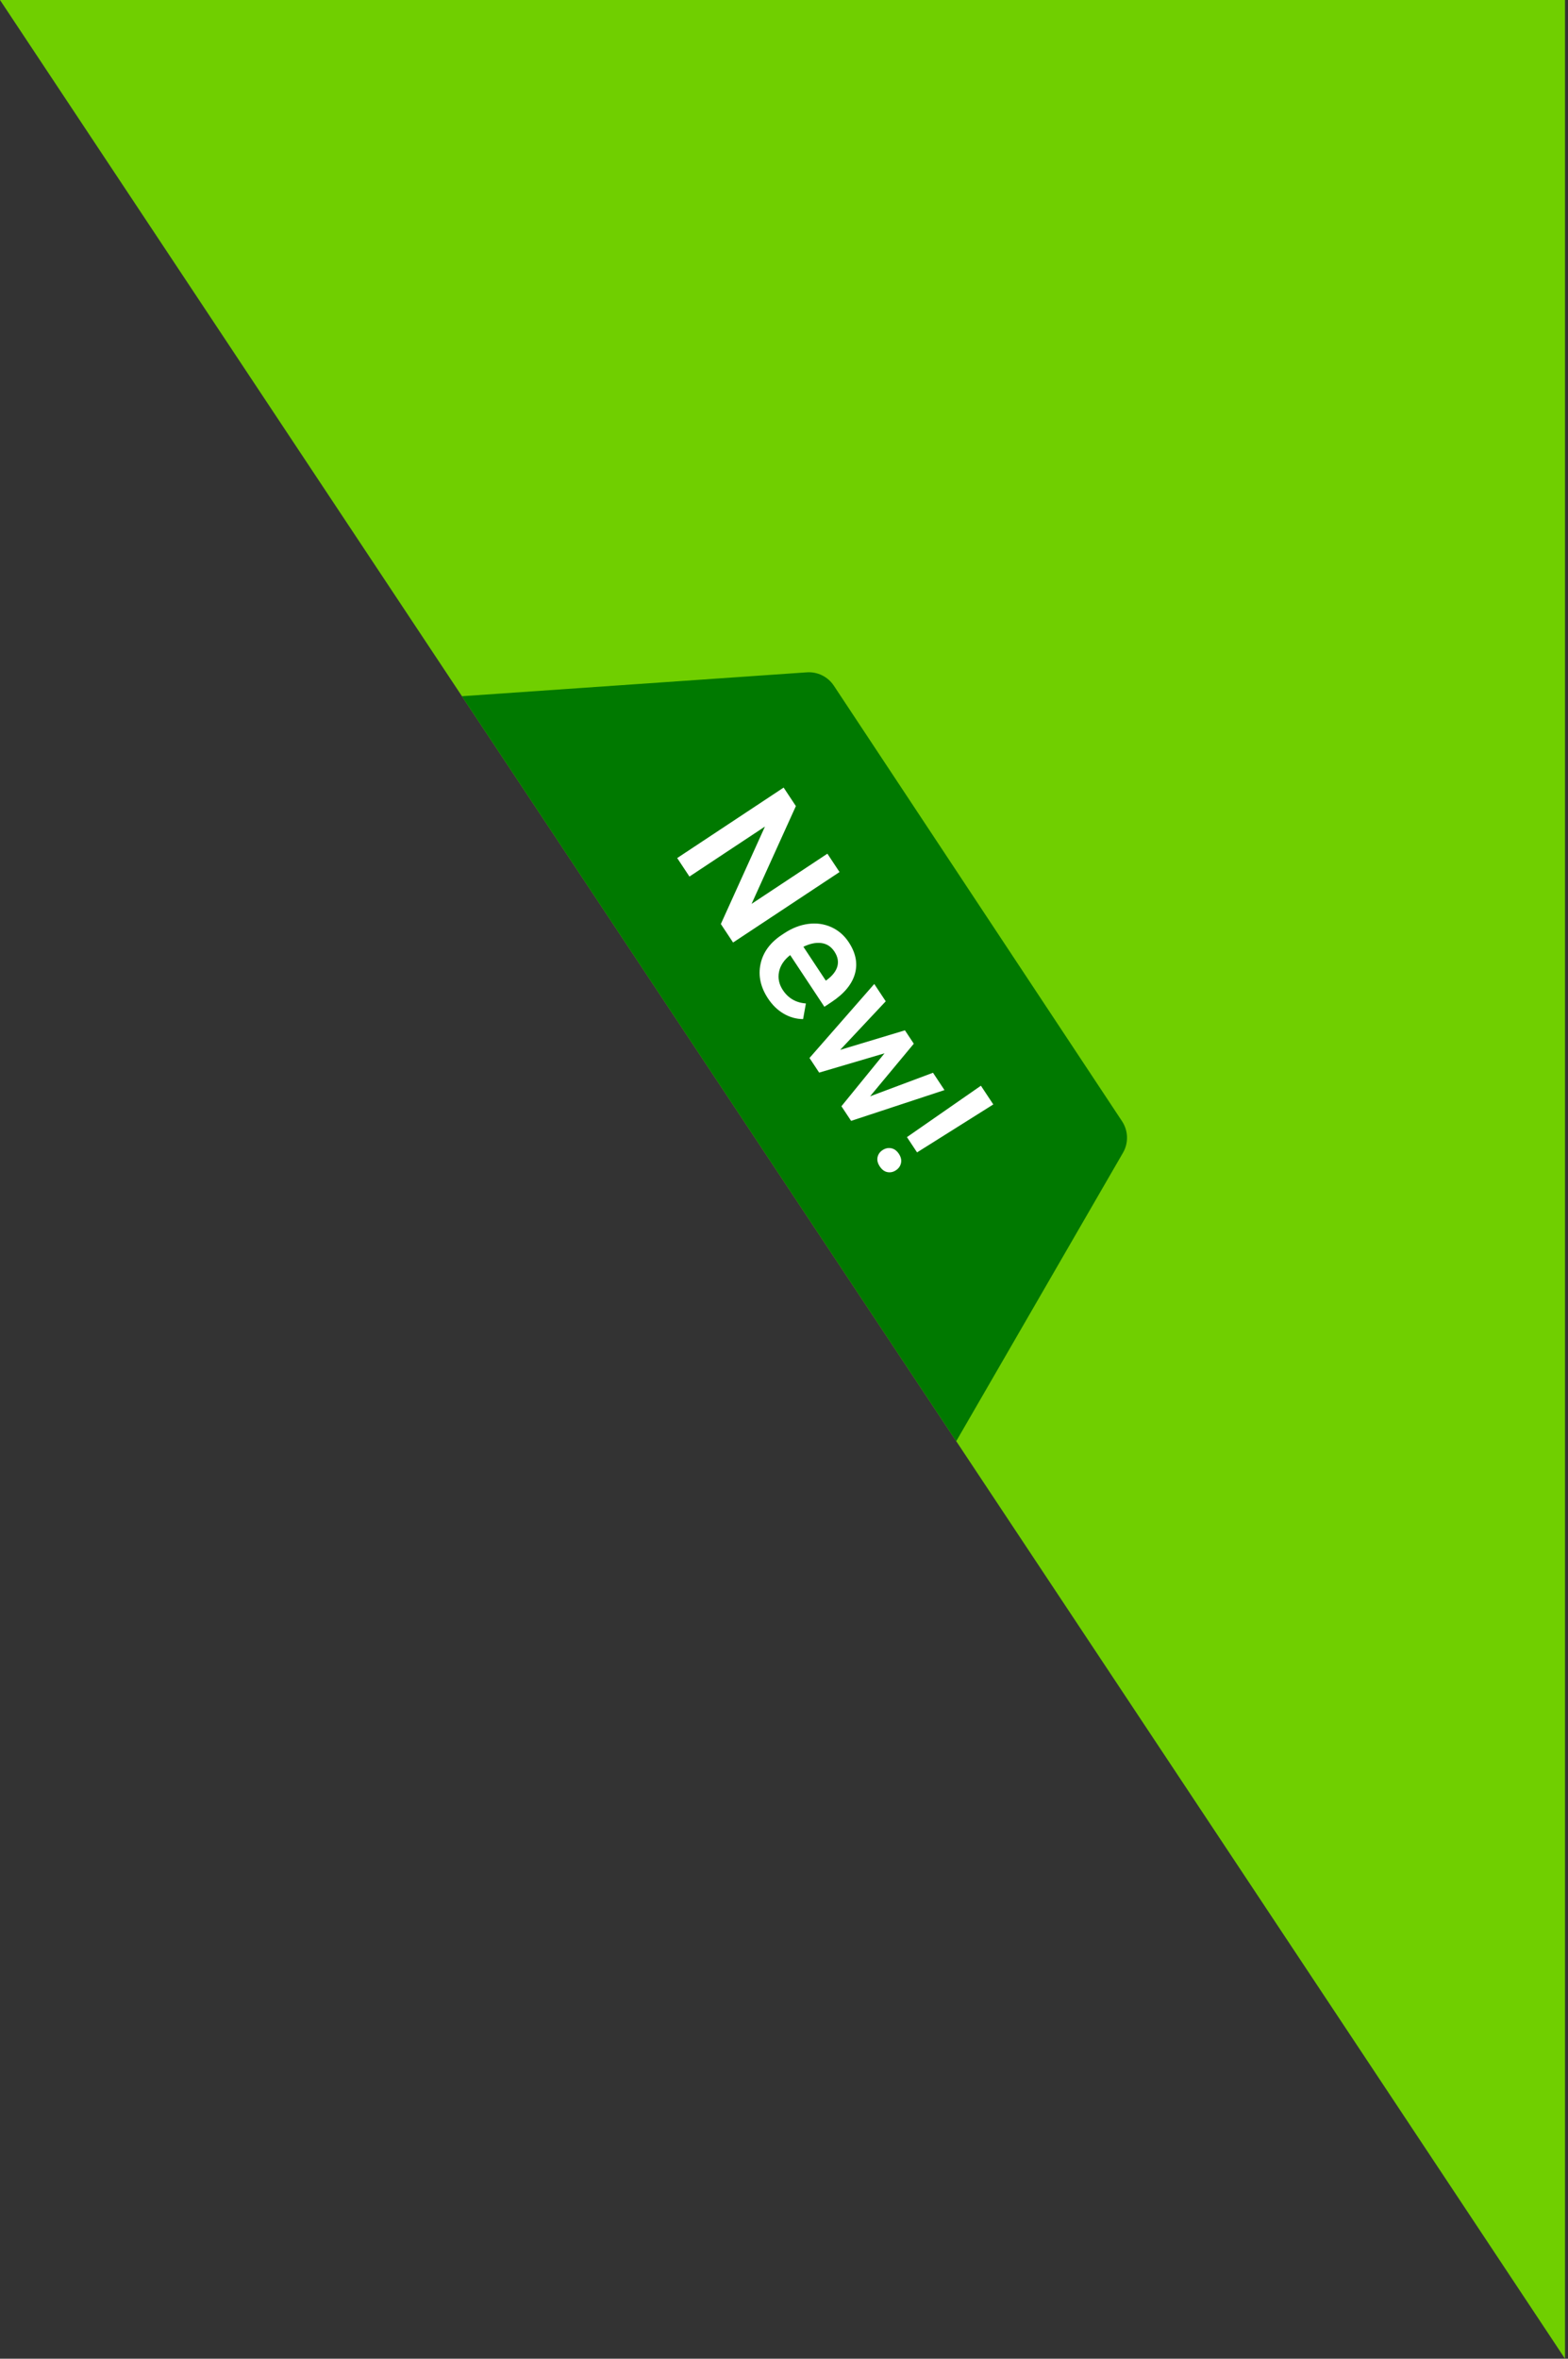 <?xml version="1.0" encoding="UTF-8"?>
<svg width="262px" height="394px" viewBox="0 0 262 394" version="1.1" xmlns="http://www.w3.org/2000/svg" xmlns:xlink="http://www.w3.org/1999/xlink">
    <rect x="0" y="0" width="262" height="394" fill="#333333" stroke="none"/>
    <!-- Generator: Sketch 50.2 (55047) - http://www.bohemiancoding.com/sketch -->
    <title>triangle-green-02</title>
    <desc>Created with Sketch.</desc>
    <defs></defs>
    <g id="Page-1" stroke="none" stroke-width="1" fill="none" fill-rule="evenodd">
        <g id="triangle-green-02">
            <polygon id="triangleGreen" fill="#70CF00" transform="translate(130.75, 197) scale(1, -1) translate(-130.75, -197) " points="261.5 394 261.5 -4.54747351e-13 0 394"></polygon>
            <path d="M77.187,116.297 L134.784,112.309 C136.59,112.173 138.328,113.025 139.327,114.535 L187.484,187.293 C188.533,188.877 188.593,190.919 187.639,192.562 L159.779,240.737 L77.187,116.297 Z" id="Combined-Shape" fill="#007900"></path>
            <path d="M122.493,157.439 L120.447,154.348 L127.818,138.069 L115.2,146.421 L113.154,143.33 L130.94,131.558 L132.985,134.649 L125.581,150.985 L138.249,142.601 L140.278,145.667 L122.493,157.439 Z M128.328,166.786 C127.083,164.905 126.666,162.988 127.078,161.035 C127.489,159.082 128.68,157.454 130.651,156.149 L131.017,155.907 C132.337,155.034 133.684,154.508 135.059,154.33 C136.434,154.151 137.715,154.331 138.903,154.868 C140.09,155.406 141.058,156.241 141.807,157.373 C142.998,159.172 143.345,160.943 142.846,162.684 C142.347,164.425 141.047,165.991 138.946,167.382 L137.749,168.174 L132.033,159.538 C131.001,160.35 130.379,161.286 130.167,162.345 C129.955,163.405 130.17,164.419 130.811,165.389 C131.711,166.748 132.994,167.492 134.659,167.62 L134.192,170.23 C133.051,170.224 131.971,169.923 130.95,169.328 C129.93,168.733 129.056,167.885 128.328,166.786 Z M139.417,158.937 C138.878,158.123 138.158,157.654 137.256,157.53 C136.355,157.407 135.349,157.613 134.24,158.148 L137.983,163.803 L138.203,163.658 C139.153,162.935 139.729,162.173 139.931,161.372 C140.133,160.571 139.962,159.759 139.417,158.937 Z M145.382,183.13 L155.898,179.192 L157.814,182.087 L142.212,187.231 L140.595,184.788 L147.795,175.947 L136.876,179.169 L135.259,176.726 L146.082,164.363 L147.999,167.258 L140.387,175.37 L151.208,172.107 L152.688,174.342 L145.382,183.13 Z M153.233,192.497 L151.543,189.944 L163.902,181.359 L165.972,184.486 L153.233,192.497 Z M147.465,192.116 C147.929,191.809 148.414,191.705 148.919,191.804 C149.423,191.903 149.848,192.213 150.193,192.734 C150.538,193.256 150.658,193.768 150.552,194.271 C150.446,194.775 150.161,195.18 149.697,195.487 C149.249,195.784 148.777,195.885 148.282,195.791 C147.786,195.698 147.361,195.382 147.005,194.845 C146.649,194.307 146.525,193.792 146.632,193.299 C146.74,192.807 147.017,192.412 147.465,192.116 Z" id="10:20" fill="#FFFFFF"></path>
        </g>
    </g>
</svg>
